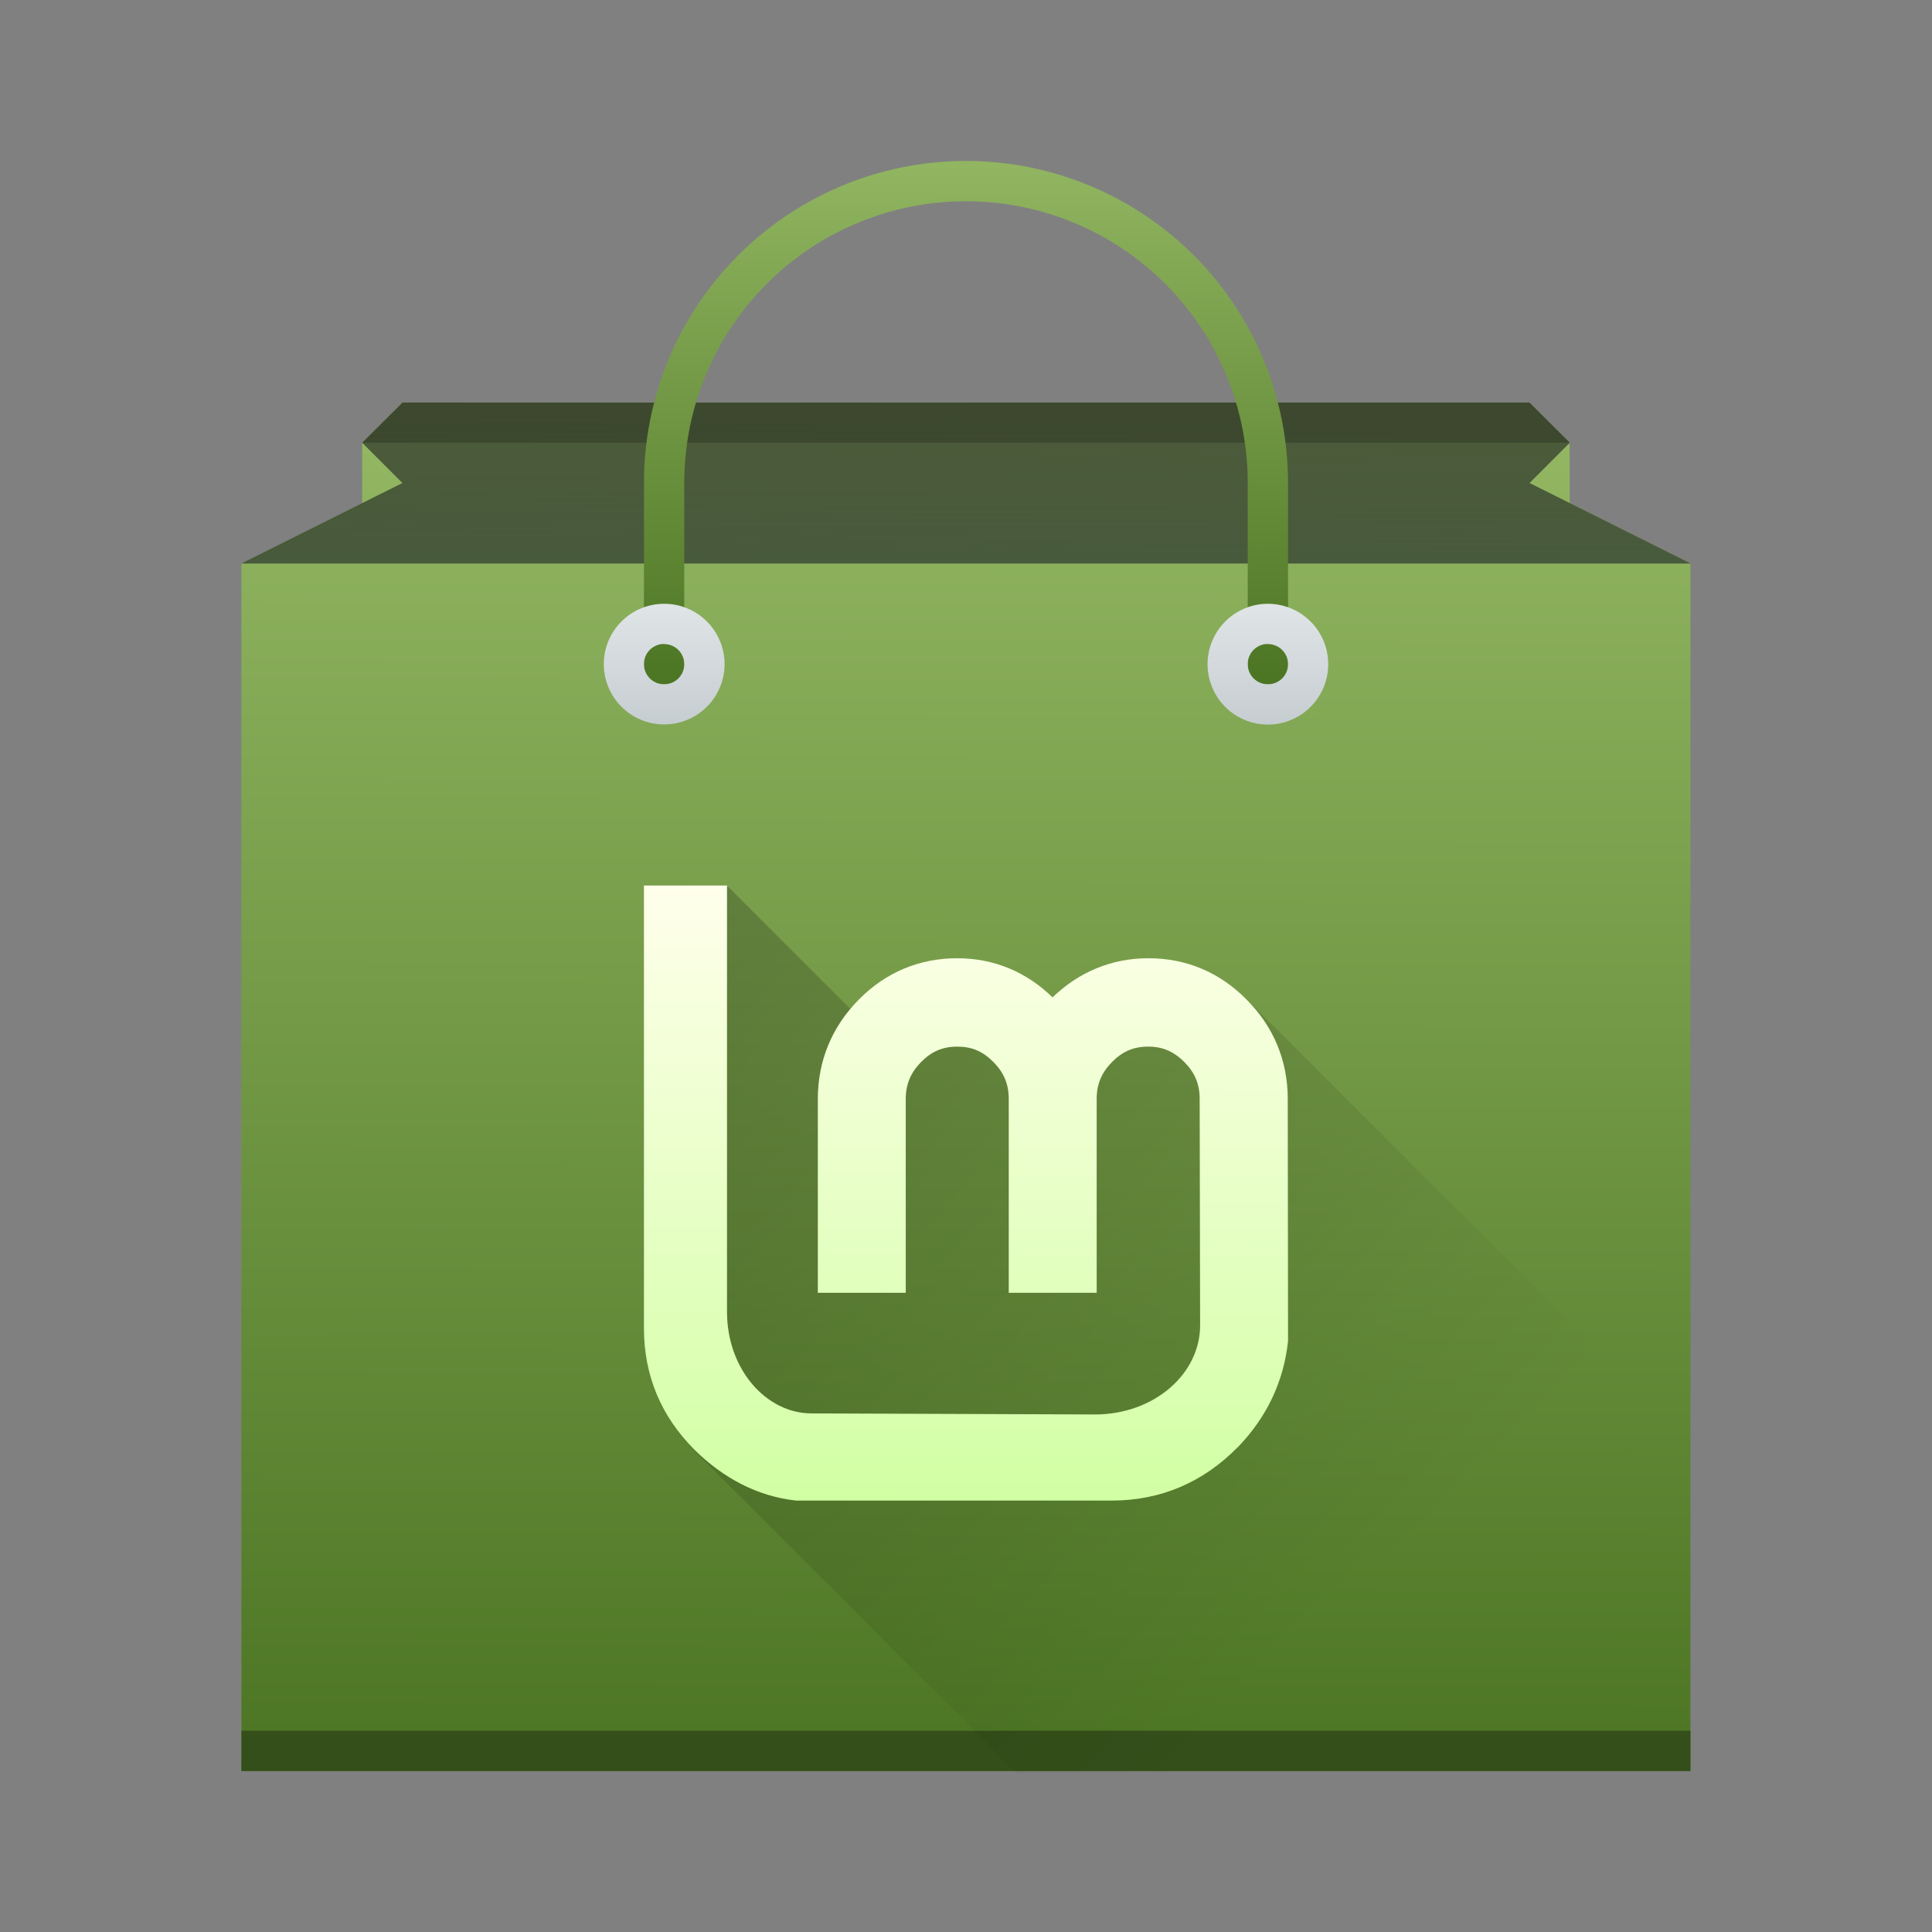<?xml version="1.0" encoding="UTF-8" standalone="no"?>
<!-- Created with Inkscape (http://www.inkscape.org/) -->

<svg
   width="48"
   height="48"
   viewBox="0 0 12.7 12.7"
   version="1.1"
   id="svg2087"
   sodipodi:docname="mintinstall.svg"
   inkscape:version="1.1 (c4e8f9ed74, 2021-05-24)"
   xmlns:inkscape="http://www.inkscape.org/namespaces/inkscape"
   xmlns:sodipodi="http://sodipodi.sourceforge.net/DTD/sodipodi-0.dtd"
   xmlns:xlink="http://www.w3.org/1999/xlink"
   xmlns="http://www.w3.org/2000/svg"
   xmlns:svg="http://www.w3.org/2000/svg">
  <rect x="0" y="0" width="12.7" height="12.7" fill="#808080" stroke="none"/>
  <sodipodi:namedview
     id="namedview2089"
     pagecolor="#ffffff"
     bordercolor="#666666"
     borderopacity="1.0"
     inkscape:pageshadow="2"
     inkscape:pageopacity="0.0"
     inkscape:pagecheckerboard="0"
     inkscape:document-units="px"
     showgrid="false"
     units="px"
     inkscape:zoom="8.1979167"
     inkscape:cx="12.198221"
     inkscape:cy="18.846252"
     inkscape:window-width="1920"
     inkscape:window-height="1004"
     inkscape:window-x="0"
     inkscape:window-y="0"
     inkscape:window-maximized="1"
     inkscape:current-layer="layer1" />
  <defs
     id="defs2084">
    <linearGradient
       inkscape:collect="always"
       id="linearGradient12986">
      <stop
         style="stop-color:#c7ff94;stop-opacity:1;"
         offset="0"
         id="stop12982" />
      <stop
         style="stop-color:#ffffeb;stop-opacity:1"
         offset="1"
         id="stop12984" />
    </linearGradient>
    <linearGradient
       inkscape:collect="always"
       id="linearGradient12640">
      <stop
         style="stop-color:#000000;stop-opacity:1;"
         offset="0"
         id="stop12636" />
      <stop
         style="stop-color:#000000;stop-opacity:0;"
         offset="1"
         id="stop12638" />
    </linearGradient>
    <linearGradient
       inkscape:collect="always"
       id="linearGradient7869">
      <stop
         style="stop-color:#c6cdd1;stop-opacity:1;"
         offset="0"
         id="stop7865" />
      <stop
         style="stop-color:#e0e5e7;stop-opacity:1"
         offset="1"
         id="stop7867" />
    </linearGradient>
    <linearGradient
       inkscape:collect="always"
       id="linearGradient3857">
      <stop
         style="stop-color:#1d1e1e;stop-opacity:1"
         offset="0"
         id="stop3853" />
      <stop
         style="stop-color:#44484c;stop-opacity:1"
         offset="1"
         id="stop3855" />
    </linearGradient>
    <linearGradient
       inkscape:collect="always"
       id="linearGradient2364">
      <stop
         style="stop-color:#4c7523;stop-opacity:1;"
         offset="0"
         id="stop2360" />
      <stop
         style="stop-color:#92b662;stop-opacity:1"
         offset="1"
         id="stop2362" />
    </linearGradient>
    <linearGradient
       inkscape:collect="always"
       xlink:href="#linearGradient2364"
       id="linearGradient2366"
       x1="10.302"
       y1="11.646"
       x2="10.319"
       y2="2.91"
       gradientUnits="userSpaceOnUse" />
    <linearGradient
       inkscape:collect="always"
       xlink:href="#linearGradient2364"
       id="linearGradient3506"
       x1="1.587"
       y1="3.704"
       x2="1.592"
       y2="2.634"
       gradientUnits="userSpaceOnUse" />
    <linearGradient
       inkscape:collect="always"
       xlink:href="#linearGradient3857"
       id="linearGradient3859"
       x1="1.59"
       y1="2.648"
       x2="1.587"
       y2="3.704"
       gradientUnits="userSpaceOnUse" />
    <linearGradient
       inkscape:collect="always"
       xlink:href="#linearGradient2364"
       id="linearGradient5068"
       x1="10.332"
       y1="11.621"
       x2="10.319"
       y2="2.91"
       gradientUnits="userSpaceOnUse" />
    <linearGradient
       inkscape:collect="always"
       xlink:href="#linearGradient7869"
       id="linearGradient7871"
       x1="8.33"
       y1="4.77"
       x2="8.334"
       y2="3.969"
       gradientUnits="userSpaceOnUse" />
    <linearGradient
       inkscape:collect="always"
       xlink:href="#linearGradient7869"
       id="linearGradient8391"
       x1="4.367"
       y1="4.767"
       x2="4.366"
       y2="3.969"
       gradientUnits="userSpaceOnUse" />
    <linearGradient
       inkscape:collect="always"
       xlink:href="#linearGradient2364"
       id="linearGradient10337"
       x1="4.233"
       y1="4.498"
       x2="4.23"
       y2="1.032"
       gradientUnits="userSpaceOnUse" />
    <linearGradient
       inkscape:collect="always"
       xlink:href="#linearGradient12640"
       id="linearGradient12642"
       x1="9.477"
       y1="17.034"
       x2="33.04"
       y2="40.254"
       gradientUnits="userSpaceOnUse" />
    <linearGradient
       inkscape:collect="always"
       xlink:href="#linearGradient12986"
       id="linearGradient12988"
       x1="4.225"
       y1="10.756"
       x2="4.233"
       y2="5.821"
       gradientUnits="userSpaceOnUse" />
  </defs>
  <g
     inkscape:label="레이어 1"
     inkscape:groupmode="layer"
     id="layer1">
    <path
       id="rect877"
       style="fill:url(#linearGradient5068);fill-opacity:1;stroke-width:0.265"
       d="M 2.381,2.91 V 3.44 L 2.646,3.175 Z m 7.937,0 L 10.054,3.175 10.319,3.44 Z" />
    <path
       id="rect2170"
       style="fill:url(#linearGradient2366);stroke-width:0.388"
       d="m 1.587,3.704 h 9.525 v 7.938 h -9.525 z" />
    <path
       id="rect1658-7"
       style="fill:url(#linearGradient3506);fill-opacity:1;stroke-width:0.265"
       d="m 2.646,2.646 h 7.408 L 10.319,2.91 10.054,3.175 11.113,3.704 1.588,3.704 2.646,3.175 2.381,2.91 Z"
       sodipodi:nodetypes="ccccccccc" />
    <path
       id="rect1658-7-5"
       style="opacity:0.6;fill:url(#linearGradient3859);fill-opacity:1;stroke-width:0.265"
       d="M 2.646,2.646 H 10.054 L 10.319,2.91 10.054,3.175 11.112,3.704 1.588,3.704 2.646,3.175 2.381,2.91 Z"
       sodipodi:nodetypes="ccccccccc" />
    <path
       id="rect1658-6"
       style="opacity:0.2;fill:#000000;fill-opacity:1;stroke-width:0.265"
       d="M 2.646,2.646 H 10.054 L 10.319,2.91 H 2.381 Z"
       sodipodi:nodetypes="ccccc" />
    <path
       id="rect40"
       style="fill:#344f1a;stroke-width:0.265"
       d="m 1.587,11.377 h 9.525 v 0.265 h -9.525 z" />
    <path
       id="rect8733-0"
       style="fill:url(#linearGradient10337);fill-opacity:1;stroke-width:0.081"
       d="M 6.35,1.058 A 2.117,2.117 0 0 0 4.233,3.175 V 4.498 H 4.498 V 3.175 A 1.852,1.852 0 0 1 6.35,1.323 1.852,1.852 0 0 1 8.202,3.175 v 1.323 h 0.265 V 3.175 A 2.117,2.117 0 0 0 6.35,1.058 Z" />
    <path
       id="path7181"
       style="fill:url(#linearGradient8391);fill-opacity:1;stroke-width:0.271"
       d="M 4.366,3.969 A 0.397,0.397 0 0 0 3.969,4.366 0.397,0.397 0 0 0 4.366,4.762 0.397,0.397 0 0 0 4.763,4.366 0.397,0.397 0 0 0 4.366,3.969 Z m 0,0.265 A 0.132,0.132 0 0 1 4.498,4.366 0.132,0.132 0 0 1 4.366,4.498 0.132,0.132 0 0 1 4.233,4.366 0.132,0.132 0 0 1 4.366,4.233 Z" />
    <path
       id="path7181-2"
       style="fill:url(#linearGradient7871);fill-opacity:1;stroke-width:0.271"
       d="M 8.334,3.969 A 0.397,0.397 0 0 0 7.938,4.366 0.397,0.397 0 0 0 8.334,4.763 0.397,0.397 0 0 0 8.731,4.366 0.397,0.397 0 0 0 8.334,3.969 Z m 0,0.265 A 0.132,0.132 0 0 1 8.467,4.366 0.132,0.132 0 0 1 8.334,4.498 0.132,0.132 0 0 1 8.202,4.366 0.132,0.132 0 0 1 8.334,4.233 Z" />
    <path
       id="rect12168"
       style="opacity:0.3;fill:url(#linearGradient12642);fill-opacity:1;stroke-width:1"
       d="m 16,22 v 11.002 c 0,1.164 0.425,2.185 1.252,3.012 l 0.006,0.008 c 0.004,0.004 0.009,0.007 0.014,0.012 L 25.238,44 H 42 v -8.139 l -11.029,-11.029 -0.014,-0.014 c -0.667,-0.667 -1.496,-1.012 -2.428,-1.012 -0.921,0 -1.726,0.344 -2.377,0.971 -0.65,-0.626 -1.449,-0.971 -2.369,-0.971 -0.938,0 -1.772,0.349 -2.441,1.025 -0.076,0.077 -0.133,0.163 -0.201,0.244 L 18.064,22 Z"
       transform="scale(0.265)" />
    <path
       inkscape:connector-curvature="0"
       id="path4130"
       d="m 6.292,6.299 c -0.248,0 -0.469,0.092 -0.646,0.271 C 5.469,6.749 5.376,6.972 5.376,7.224 V 8.498 H 5.954 V 7.224 c 0,-0.097 0.032,-0.172 0.1,-0.242 0.069,-0.07 0.142,-0.102 0.238,-0.102 0.097,0 0.169,0.031 0.239,0.102 0.069,0.07 0.1,0.145 0.1,0.242 V 8.498 H 7.209 V 7.224 c 0,-0.097 0.032,-0.172 0.1,-0.242 0.069,-0.07 0.142,-0.102 0.239,-0.102 0.095,0 0.168,0.032 0.238,0.102 0.069,0.07 0.1,0.145 0.1,0.242 l 0.003,1.489 c 0,0.318 -0.302,0.585 -0.691,0.585 l -1.863,-0.007 c -0.3,0 -0.556,-0.292 -0.556,-0.667 V 5.821 H 4.233 v 2.911 c 0,0.309 0.113,0.58 0.333,0.799 0.188,0.185 0.414,0.306 0.668,0.333 l 2.075,-4e-6 c 0.319,0 0.599,-0.119 0.825,-0.349 h 0.001 C 8.327,9.317 8.439,9.081 8.467,8.815 L 8.465,7.224 C 8.465,6.972 8.372,6.749 8.194,6.57 8.017,6.391 7.797,6.299 7.549,6.299 7.305,6.299 7.092,6.39 6.919,6.556 6.748,6.39 6.536,6.299 6.292,6.299 Z"
       style="display:inline;overflow:visible;visibility:visible;fill:url(#linearGradient12988);fill-opacity:1;fill-rule:evenodd;stroke:none;stroke-width:0.062;marker:none;enable-background:accumulate"
       sodipodi:nodetypes="csccccsssccccssscccccccccccccccsscc" />
  </g>
</svg>
